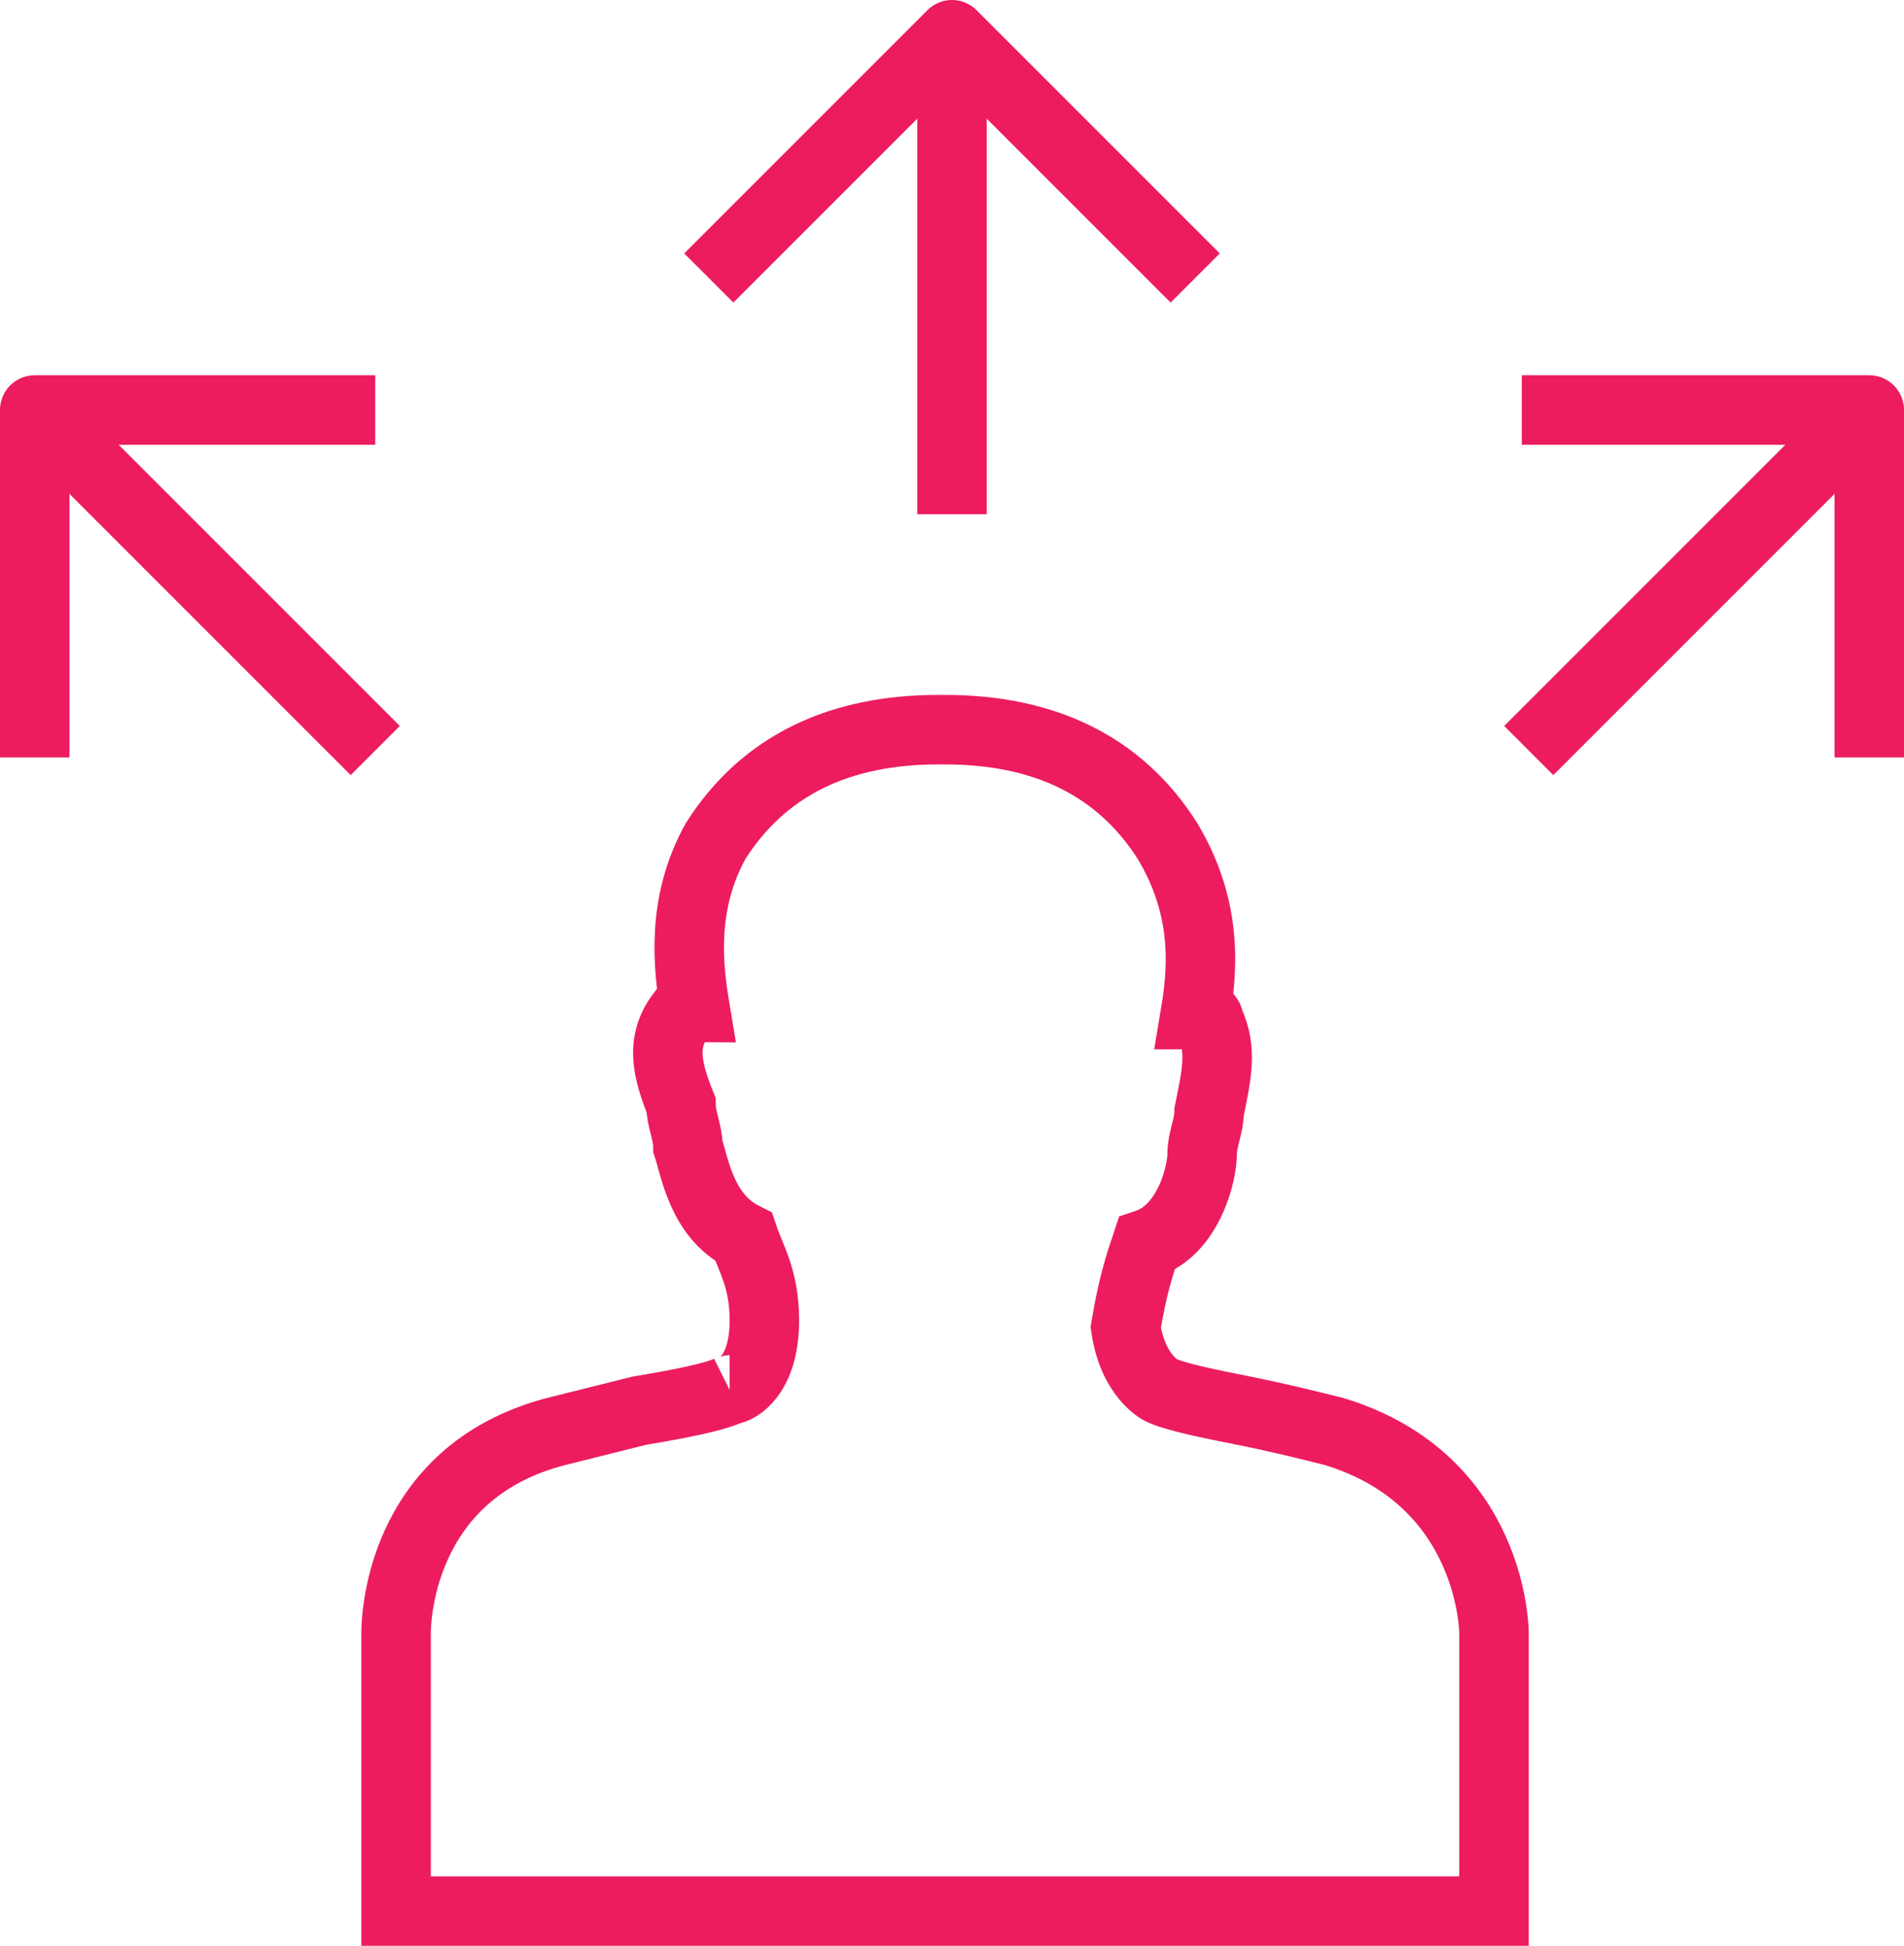 <?xml version="1.0" encoding="utf-8"?>
<!-- Generator: Adobe Illustrator 18.0.0, SVG Export Plug-In . SVG Version: 6.00 Build 0)  -->
<!DOCTYPE svg PUBLIC "-//W3C//DTD SVG 1.1//EN" "http://www.w3.org/Graphics/SVG/1.1/DTD/svg11.dtd">
<svg version="1.1" id="Layer_1" xmlns="http://www.w3.org/2000/svg" xmlns:xlink="http://www.w3.org/1999/xlink" x="0px" y="0px"
	 viewBox="0 0 27.4 28" enable-background="new 0 0 27.4 28" xml:space="preserve">
<g>
	<line fill="none" stroke="#ED1C5F" stroke-miterlimit="10" x1="13.7" y1="0.6" x2="13.7" y2="7.4"/>
	<polyline fill="none" stroke="#ED1C5F" stroke-linejoin="round" stroke-miterlimit="10" points="10.2,4 13.7,0.5 17.2,4 	"/>
</g>
<g>
	<g>
		<line fill="none" stroke="#ED1C5F" stroke-miterlimit="10" x1="26.8" y1="6" x2="22" y2="10.8"/>
		<polyline fill="none" stroke="#ED1C5F" stroke-linejoin="round" stroke-miterlimit="10" points="21.9,5.9 26.9,5.9 26.9,10.9 		
			"/>
	</g>
	<g>
		<line fill="none" stroke="#ED1C5F" stroke-miterlimit="10" x1="0.6" y1="6" x2="5.4" y2="10.8"/>
		<polyline fill="none" stroke="#ED1C5F" stroke-linejoin="round" stroke-miterlimit="10" points="5.4,5.9 0.5,5.9 0.5,10.9 		"/>
	</g>
</g>
<path fill="none" stroke="#ED1C5F" stroke-miterlimit="10" d="M10.5,20c-0.2,0.1-0.7,0.2-1.3,0.3c-0.4,0.1-0.8,0.2-1.2,0.3
	c-2.3,0.6-2.3,2.8-2.3,2.9l0,4l15.8,0v-4c0,0,0-2.2-2.3-2.9c-0.4-0.1-0.8-0.2-1.3-0.3c-0.5-0.1-1-0.2-1.2-0.3c0,0-0.4-0.2-0.5-0.9
	c0.1-0.6,0.2-0.9,0.3-1.2c0.6-0.2,0.8-1,0.8-1.3c0-0.2,0.1-0.4,0.1-0.6c0.1-0.5,0.2-0.9,0-1.3c0-0.1-0.1-0.1-0.2-0.1
	c0.1-0.6,0.2-1.5-0.4-2.5c-0.7-1.1-1.8-1.6-3.2-1.6h-0.1c-1.4,0-2.5,0.5-3.2,1.6C9.8,13,9.9,13.9,10,14.5c-0.1,0-0.1,0.1-0.2,0.1
	c-0.3,0.4-0.2,0.8,0,1.3c0,0.2,0.1,0.4,0.1,0.6c0.1,0.3,0.2,1,0.8,1.3c0.1,0.3,0.3,0.6,0.3,1.2C11,19.8,10.6,20,10.5,20"/>
</svg>
